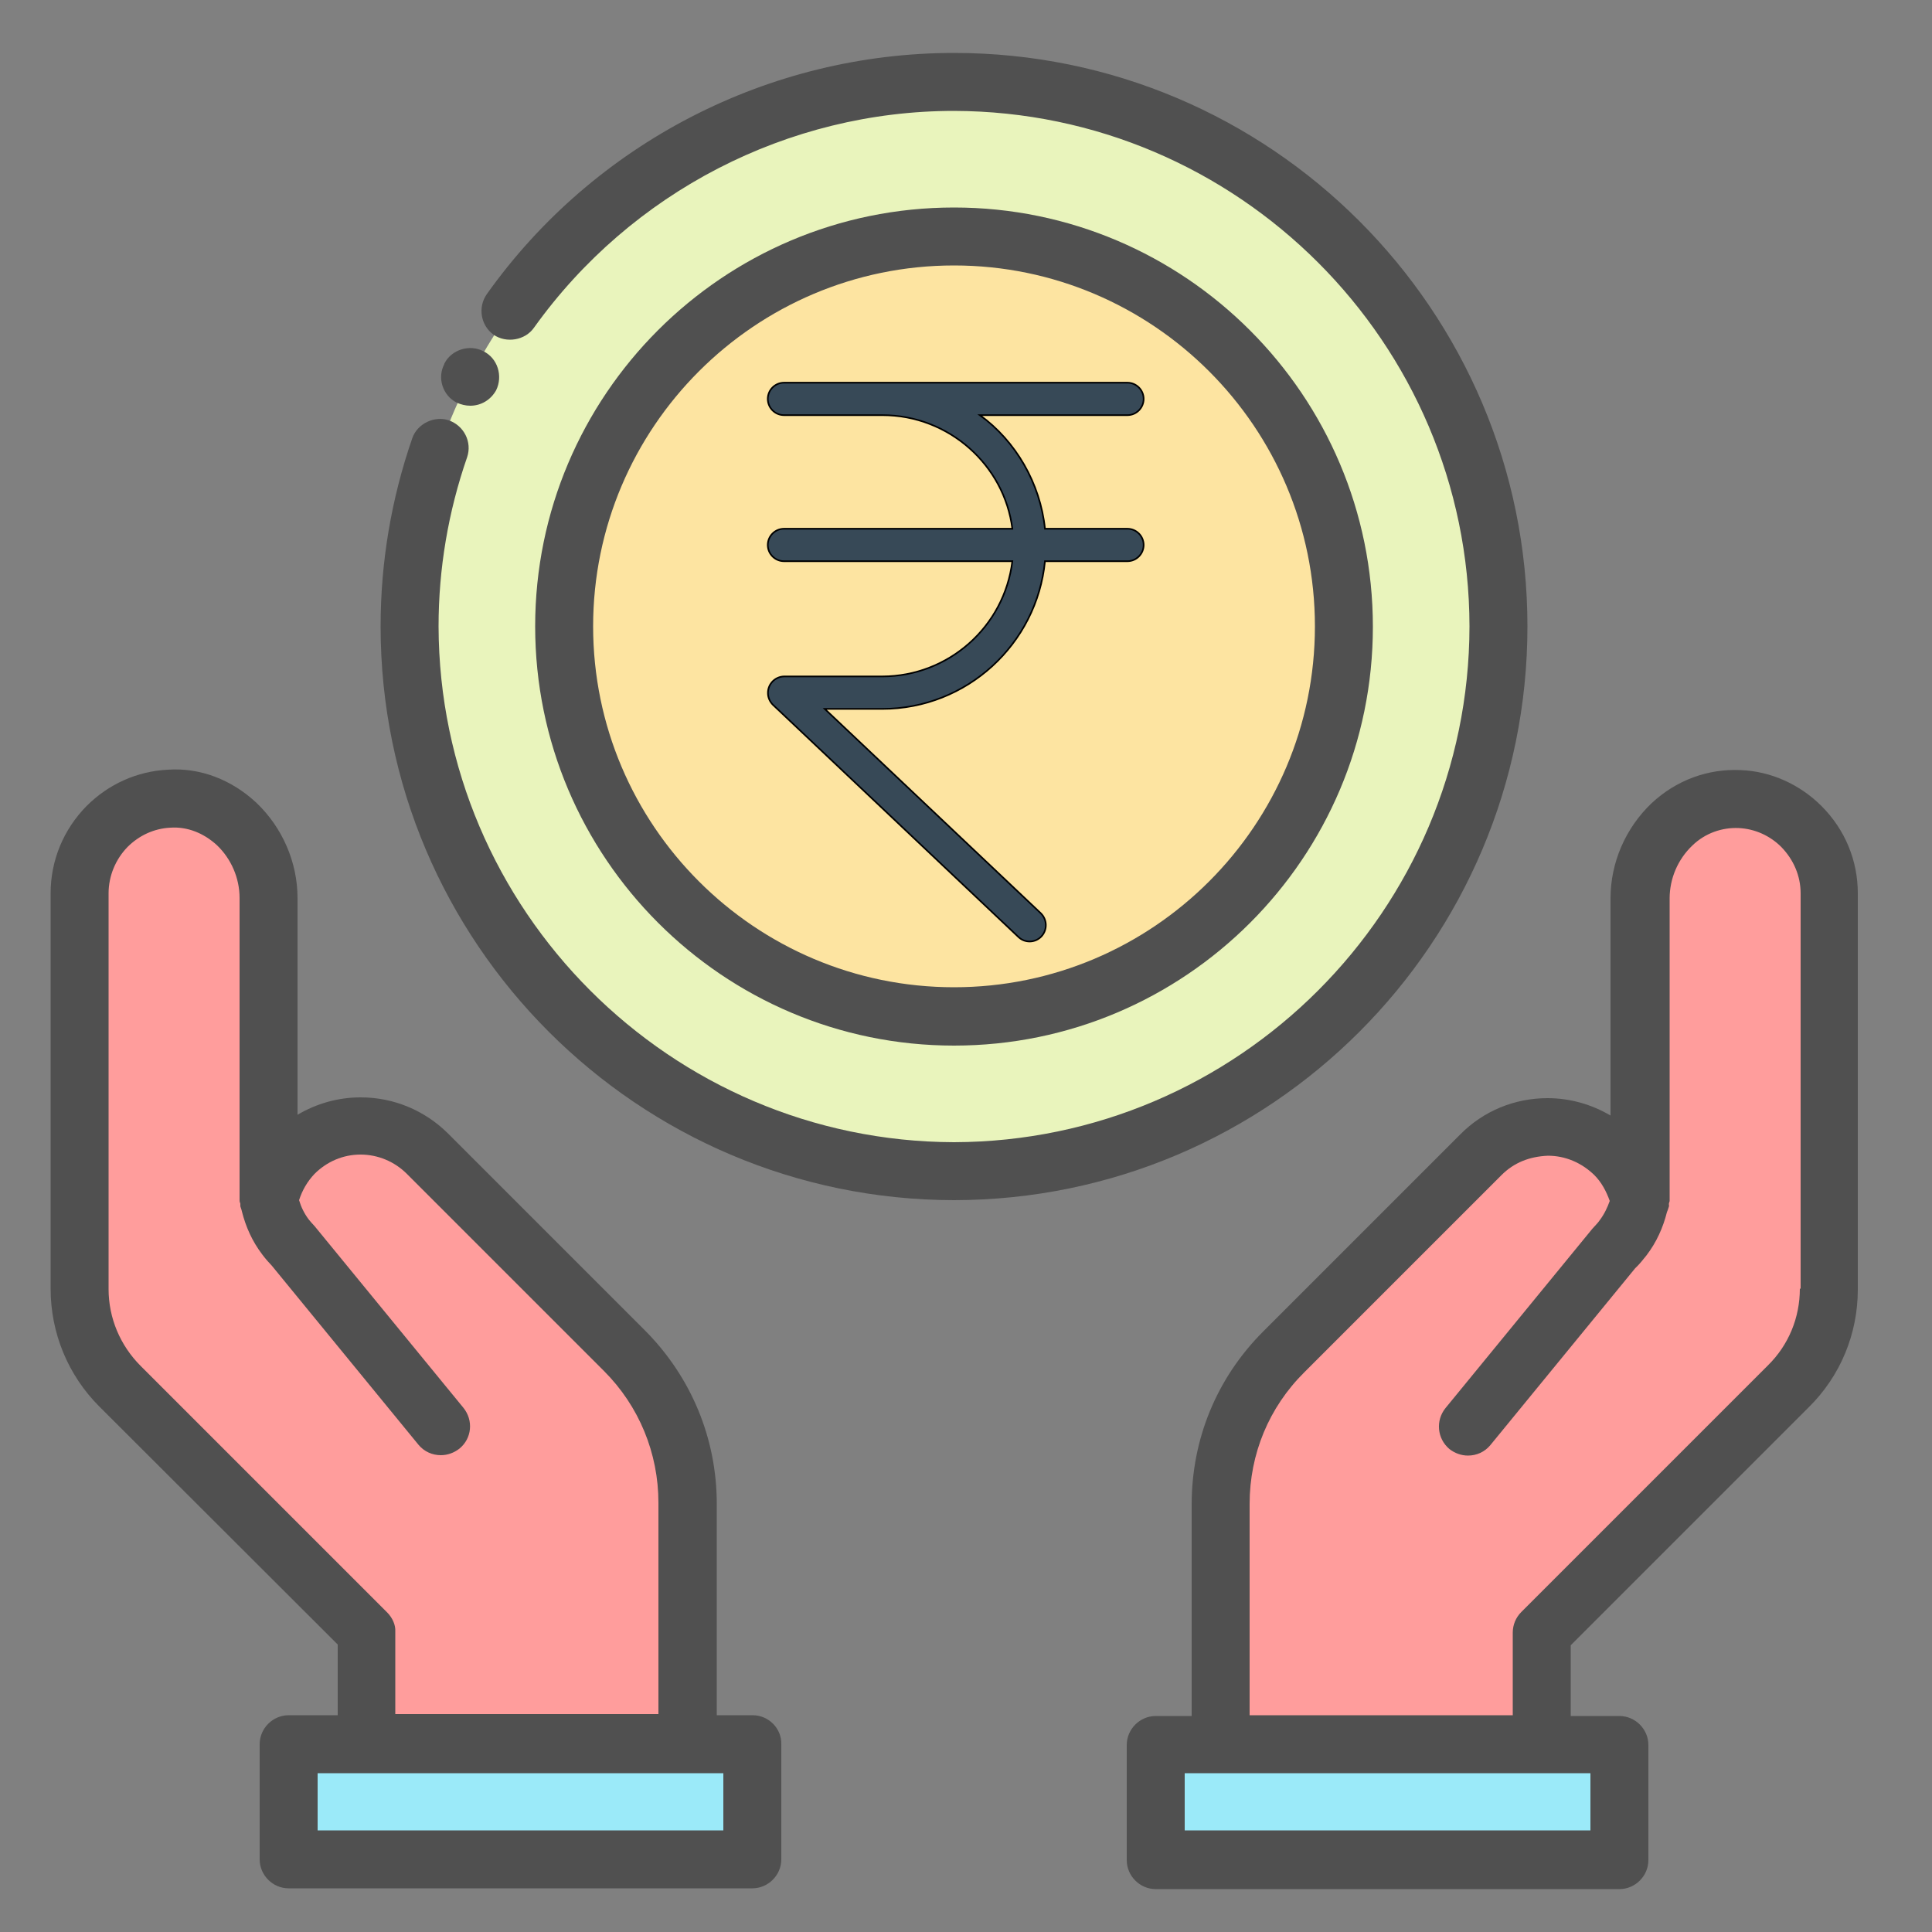 <svg width="50" height="50" xmlns="http://www.w3.org/2000/svg">
 <rect width="100%" height="100%" fill="#808080" stroke="none"/>
 <style type="text/css">.st0{fill:#F0C4DB;}
	.st1{fill:#FF9D9C;}
	.st2{fill:#9BEAF9;}
	.st3{fill:#E9F4BC;}
	.st4{fill:#505050;}
	.st5{fill:#FEBECC;}
	.st6{fill:#FFFFFF;}
	.st7{fill:#FDE4A1;}
	.st8{fill:#FEE7B5;}
	.st9{fill:#CDF6FC;}
	.st10{fill:#F2C6DD;}
	.st11{opacity:0.1;}</style>

 <g>
  <title>background</title>
  <rect fill="none" id="canvas_background" height="402" width="582" y="-1" x="-1"/>
 </g>
 <g>
  <title>Layer 1</title>
  <g id="svg_1">
   <g id="svg_3">
    <path id="svg_4" d="m46.61,21.39c-0.41,-0.41 -0.98,-0.68 -1.6,-0.71c-1.42,-0.08 -2.57,1.15 -2.57,2.57l0,7.83c-0.1,-0.44 -0.32,-0.86 -0.66,-1.19c-0.95,-0.96 -2.5,-0.95 -3.46,0l-5.1,5.1c-1.05,1.05 -1.63,2.47 -1.63,3.94l0,6.22l8.31,0l0,-2.89l6.39,-6.38c0.67,-0.67 1.05,-1.58 1.05,-2.52l0,-10.24c-0.02,-0.67 -0.29,-1.28 -0.73,-1.73z" class="st1"/>
    <rect id="svg_5" y="45.14" x="29.9" width="12" height="2.98" class="st2"/>
    <path id="svg_6" d="m16.16,34.98l-5.1,-5.1c-0.95,-0.95 -2.5,-0.96 -3.46,0c-0.34,0.34 -0.56,0.76 -0.66,1.19l0,-7.83c0,-1.42 -1.16,-2.65 -2.57,-2.57c-0.62,0.03 -1.19,0.3 -1.6,0.71c-0.44,0.44 -0.71,1.06 -0.71,1.73l0,10.23c0,0.95 0.38,1.85 1.05,2.52l6.39,6.38l0,2.89l8.31,0l0,-6.22c-0.01,-1.47 -0.6,-2.88 -1.65,-3.93z" class="st1"/>
    <rect id="svg_7" y="45.14" x="7.47" width="12" transform="matrix(-1,-4.485269e-11,4.485269e-11,-1,26.946,93.268) " height="2.98" class="st2"/>
    <circle id="svg_8" r="14.09" cy="16.22" cx="24.69" class="st3"/>
    <path id="svg_9" d="m24.69,26.31c-5.56,0 -10.09,-4.53 -10.09,-10.09s4.52,-10.1 10.09,-10.1s10.09,4.53 10.09,10.09s-4.53,10.1 -10.09,10.1z" class="st7"/>
    <g id="svg_10">
     <path id="svg_11" d="m47.14,20.86c-0.56,-0.56 -1.31,-0.9 -2.09,-0.93c-0.85,-0.04 -1.67,0.26 -2.31,0.86c-0.67,0.64 -1.06,1.53 -1.06,2.46l0,5.62c-0.49,-0.29 -1.05,-0.45 -1.63,-0.45c0,0 0,0 0,0c-0.85,0 -1.66,0.33 -2.26,0.94l-5.1,5.1c-1.2,1.2 -1.85,2.78 -1.85,4.48l0,5.47l-0.93,0c-0.41,0 -0.75,0.34 -0.75,0.75l0,2.98c0,0.41 0.34,0.75 0.75,0.75l12,0c0.41,0 0.75,-0.34 0.75,-0.75l0,-2.98c0,-0.41 -0.34,-0.75 -0.75,-0.75l-1.26,0l0,-1.83l6.16,-6.16c0.82,-0.81 1.27,-1.9 1.27,-3.05l0,-10.25c0,-0.85 -0.33,-1.65 -0.94,-2.26zm-5.98,26.51l-10.5,0l0,-1.48l0.93,0l8.31,0l1.26,0l0,1.48zm5.42,-14.02c0,0.75 -0.29,1.46 -0.83,1.99l-6.38,6.38c-0.14,0.14 -0.22,0.33 -0.22,0.53l0,2.14l-6.81,0l0,-5.47c0,-1.29 0.5,-2.5 1.42,-3.41l5.1,-5.1c0.32,-0.32 0.72,-0.48 1.2,-0.5c0.45,0 0.87,0.18 1.2,0.5c0.19,0.19 0.31,0.42 0.4,0.67c-0.06,0.17 -0.14,0.34 -0.26,0.5c-0.04,0.06 -0.09,0.11 -0.19,0.22l-3.8,4.64c-0.26,0.32 -0.22,0.79 0.1,1.06c0.14,0.11 0.31,0.17 0.48,0.17c0.22,0 0.43,-0.09 0.58,-0.27l3.75,-4.58c0.11,-0.1 0.2,-0.22 0.29,-0.33c0.26,-0.34 0.43,-0.72 0.53,-1.12c0.01,-0.02 0.01,-0.03 0.02,-0.05c0.01,-0.03 0.02,-0.06 0.03,-0.09c0.01,-0.02 0,-0.05 0,-0.07c0,-0.03 0.02,-0.06 0.02,-0.08l0,-7.83c0,-0.51 0.21,-1.01 0.59,-1.37c0.33,-0.32 0.77,-0.47 1.2,-0.45c0.42,0.02 0.81,0.2 1.1,0.49c0.32,0.33 0.5,0.75 0.5,1.2l0,10.23l-0.02,0z" class="st4"/>
     <path id="svg_12" d="m19.48,44.39l-0.93,0l0,-5.47c0,-1.69 -0.66,-3.28 -1.85,-4.48l-5.1,-5.1c-0.6,-0.6 -1.41,-0.94 -2.26,-0.94c0,0 0,0 -0.01,0c-0.58,0 -1.14,0.16 -1.63,0.45l0,-5.61c0,-0.92 -0.39,-1.82 -1.06,-2.46c-0.64,-0.6 -1.46,-0.92 -2.3,-0.86c-0.79,0.04 -1.53,0.37 -2.1,0.94c-0.6,0.61 -0.93,1.41 -0.93,2.26l0,10.23c0,1.15 0.45,2.24 1.26,3.05l6.17,6.16l0,1.83l-1.27,0c-0.41,0 -0.75,0.34 -0.75,0.75l0,2.98c0,0.41 0.34,0.75 0.75,0.75l12,0c0.41,0 0.75,-0.34 0.75,-0.75l0,-2.98c0.01,-0.41 -0.33,-0.75 -0.74,-0.75zm-9.46,-2.66l-6.38,-6.38c-0.53,-0.53 -0.83,-1.24 -0.83,-1.99l0,-10.24c0,-0.45 0.18,-0.88 0.49,-1.2c0.3,-0.3 0.69,-0.48 1.11,-0.5c0.44,-0.03 0.86,0.14 1.2,0.45c0.37,0.35 0.59,0.85 0.59,1.37l0,7.83c0,0.03 0.01,0.05 0.02,0.08c0,0.02 0,0.05 0,0.07c0.01,0.03 0.02,0.06 0.03,0.09c0,0.01 0.01,0.03 0.01,0.04c0.1,0.4 0.27,0.78 0.53,1.12c0.09,0.12 0.19,0.23 0.24,0.28l3.8,4.64c0.15,0.18 0.36,0.27 0.58,0.27c0.17,0 0.34,-0.06 0.48,-0.17c0.32,-0.26 0.37,-0.73 0.1,-1.06l-3.85,-4.7c-0.05,-0.05 -0.1,-0.11 -0.15,-0.17c-0.12,-0.16 -0.2,-0.33 -0.25,-0.5c0.08,-0.25 0.21,-0.48 0.4,-0.68c0.32,-0.32 0.74,-0.5 1.19,-0.5c0,0 0,0 0,0c0.45,0 0.88,0.18 1.2,0.5l5.1,5.1c0.91,0.91 1.41,2.13 1.41,3.41l0,5.47l-6.81,0l0,-2.14c0.01,-0.16 -0.07,-0.35 -0.21,-0.49zm8.71,5.64l-10.51,0l0,-1.48l1.26,0l8.31,0l0.93,0l0,1.48l0.01,0z" class="st4"/>
     <path id="svg_13" d="m11.82,10.42c0.11,0.05 0.23,0.08 0.35,0.08c0.28,0 0.53,-0.15 0.67,-0.4c0.18,-0.37 0.04,-0.83 -0.33,-1.01c-0.36,-0.19 -0.83,-0.04 -1.01,0.32l0,0.01c-0.09,0.17 -0.11,0.37 -0.05,0.56c0.06,0.19 0.19,0.35 0.37,0.44z" class="st4"/>
     <path id="svg_14" d="m39.53,16.21c0,-8.18 -6.65,-14.84 -14.84,-14.84c-4.79,0 -9.31,2.33 -12.09,6.24c-0.24,0.34 -0.16,0.81 0.17,1.05c0.33,0.23 0.82,0.15 1.05,-0.18c2.51,-3.51 6.57,-5.61 10.87,-5.61c7.35,0.02 13.33,6 13.34,13.34c-0.01,7.35 -5.99,13.33 -13.34,13.35c-7.34,-0.02 -13.32,-6 -13.34,-13.35c0,-1.49 0.25,-2.97 0.74,-4.38c0.13,-0.39 -0.08,-0.81 -0.47,-0.95c-0.37,-0.13 -0.82,0.08 -0.95,0.46c-0.54,1.56 -0.82,3.2 -0.82,4.87c0,8.19 6.66,14.84 14.84,14.85c8.19,-0.01 14.84,-6.66 14.84,-14.85z" class="st4"/>
     <path id="svg_15" d="m24.69,27.06c5.98,0 10.84,-4.86 10.84,-10.84s-4.86,-10.85 -10.84,-10.85c-5.98,0 -10.84,4.86 -10.84,10.84s4.86,10.85 10.84,10.85zm0,-20.19c5.15,0 9.34,4.19 9.34,9.34s-4.19,9.34 -9.34,9.34c-5.15,0 -9.34,-4.19 -9.34,-9.34s4.19,-9.34 9.34,-9.34z" class="st4"/>
     <g stroke="null" id="svg_25">
      <g stroke="null" transform="matrix(0.042,0,0,0.042,5.019,4.134) " id="svg_21">
       <g stroke="null" id="svg_22">
        <g stroke="null" id="svg_23">
         <path stroke="null" id="svg_24" fill="#374957" class="active-path" d="m575.199,227.383l-50.8,0c-2.9,-28 -18,-54 -40.1,-70l90.9,0c5.5,0 10,-4.5 10,-10s-4.5,-10 -10,-10l-211.6,0c-5.5,0 -10,4.5 -10,10s4.5,10 10,10l60.6,0c41.2,0 75.2,31 80.1,70l-140.7,0c-5.5,0 -10,4.5 -10,10s4.5,10 10,10l140.7,0c-5,40.5 -39.4,70.9 -80.1,71l-60.5,0c-5.6,0.1 -10.1,4.7 -10,10.3c0,2.7 1.2,5.3 3.1,7.2l151.3,143.1c4,3.8 10.3,3.6 14.1,-0.4c3.8,-4.1 3.6,-10.4 -0.4,-14.3l-133.1,-125.9l35.4,0c52.2,0 95.3,-40 100.3,-91l50.8,0c5.5,0 10,-4.5 10,-10s-4.5,-10 -10,-10z"/>
        </g>
       </g>
      </g>
     </g>
    </g>
   </g>
  </g>
 </g>
</svg>